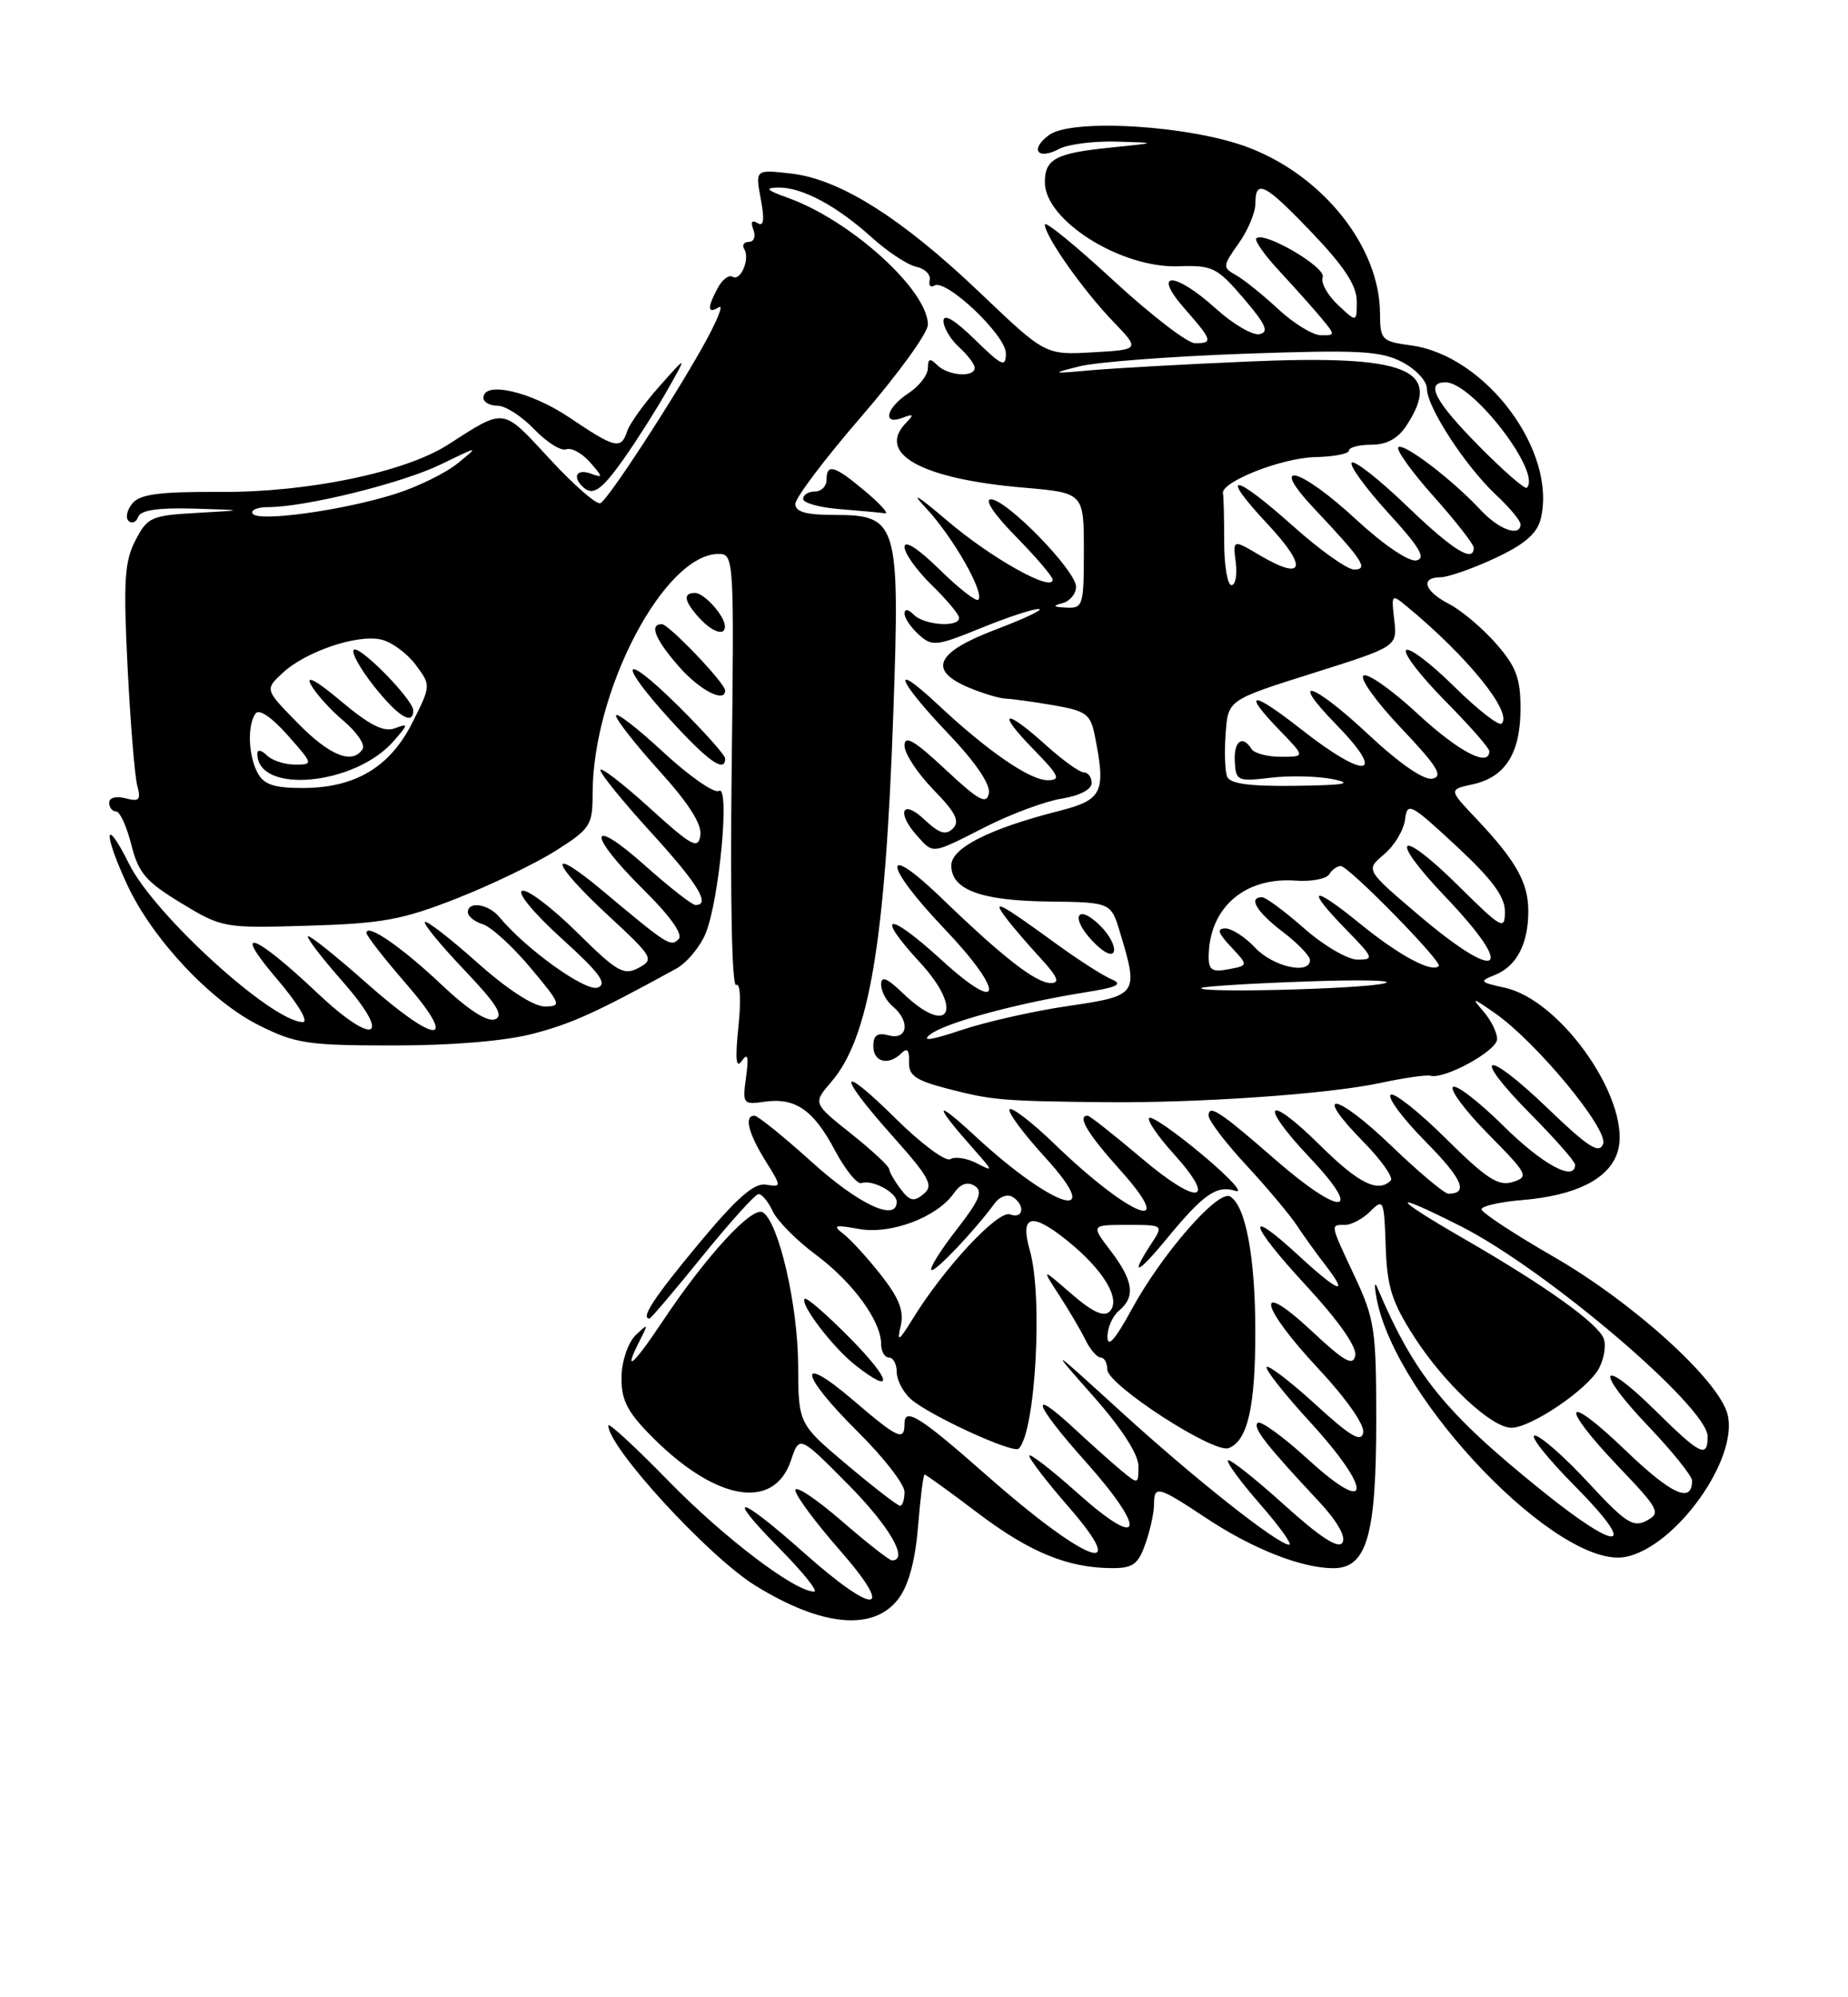 <?xml version="1.0" encoding="UTF-8" standalone="no"?>
<!DOCTYPE svg PUBLIC "-//W3C//DTD SVG 1.1//EN" "http://www.w3.org/Graphics/SVG/1.1/DTD/svg11.dtd" >
<svg xmlns="http://www.w3.org/2000/svg" xmlns:xlink="http://www.w3.org/1999/xlink" version="1.1" viewBox="0 0 237 256">
 <g >
 <path fill="currentColor"
d=" M 115.26 204.87 C 116.54 203.15 117.39 199.96 117.74 195.62 C 118.03 191.98 118.41 189.00 118.58 189.00 C 118.75 189.00 121.84 191.23 125.43 193.95 C 132.08 198.98 136.98 200.98 142.65 200.99 C 145.29 201.00 145.98 200.49 146.90 197.85 C 147.51 196.12 148.00 193.87 148.00 192.85 C 148.00 190.34 148.48 190.46 154.62 194.53 C 160.61 198.51 166.91 201.00 171.00 201.00 C 175.29 201.00 176.50 196.83 176.50 182.00 C 176.50 170.45 176.29 169.05 173.75 163.63 C 170.53 156.76 170.58 157.00 172.50 157.00 C 173.32 157.00 174.79 156.21 175.75 155.25 C 177.42 153.58 177.51 153.80 177.71 159.73 C 177.88 164.89 178.49 166.86 181.29 171.23 C 185.16 177.28 191.26 183.00 193.83 183.00 C 196.35 183.00 203.63 178.07 205.06 175.39 C 205.72 174.15 206.00 172.43 205.67 171.57 C 204.90 169.59 198.25 164.83 187.72 158.76 C 178.33 153.33 178.10 152.51 187.28 157.14 C 198.22 162.65 219.00 180.33 219.00 184.12 C 219.00 186.95 218.05 186.48 212.31 180.81 C 205.16 173.75 204.37 175.44 211.38 182.79 C 214.47 186.03 217.00 189.18 217.00 189.78 C 217.00 192.76 214.38 191.57 208.48 185.91 C 200.55 178.29 199.86 179.90 207.58 188.00 C 212.79 193.46 213.03 193.92 211.17 194.91 C 209.45 195.83 208.45 195.17 203.65 189.98 C 200.60 186.69 197.53 184.00 196.83 184.00 C 196.13 184.00 198.46 186.93 202.00 190.50 C 210.20 198.78 207.77 199.14 197.81 191.12 C 185.29 181.05 181.38 176.22 176.62 165.00 C 176.27 164.18 176.25 164.85 176.56 166.50 C 179.06 179.55 199.99 201.23 208.48 199.55 C 214.90 198.28 222.97 187.03 221.56 181.31 C 220.48 176.95 209.49 166.98 199.25 161.08 C 194.16 158.15 190.00 155.41 190.00 155.00 C 190.00 154.59 192.36 154.05 195.25 153.81 C 202.02 153.24 206.22 151.17 207.39 147.83 C 209.56 141.65 200.41 128.19 192.94 126.59 C 189.78 125.90 189.68 125.77 191.68 124.98 C 194.49 123.87 196.00 121.00 196.00 116.79 C 196.00 113.10 194.43 110.33 189.25 104.85 C 185.79 101.20 185.79 101.20 188.90 100.52 C 193.06 99.61 195.00 96.53 195.00 90.81 C 195.00 86.92 194.44 85.43 191.85 82.48 C 190.12 80.51 187.42 78.23 185.85 77.42 C 182.66 75.77 182.09 74.01 184.75 73.99 C 185.71 73.98 188.85 72.89 191.72 71.55 C 195.48 69.80 197.11 68.41 197.58 66.56 C 199.75 57.89 190.55 45.55 180.95 44.27 C 177.18 43.76 177.00 43.57 176.98 40.12 C 176.93 31.65 169.70 22.55 160.12 18.91 C 152.69 16.07 137.41 15.13 134.50 17.33 C 132.03 19.19 133.08 20.56 135.85 19.08 C 136.96 18.49 140.26 18.07 143.18 18.15 C 148.50 18.30 148.50 18.30 142.50 18.91 C 135.41 19.62 134.00 20.36 134.00 23.37 C 134.00 28.26 143.77 34.40 151.15 34.13 C 155.49 33.98 156.08 34.27 159.48 38.23 C 162.34 41.58 162.79 42.57 161.53 42.83 C 160.64 43.01 158.14 41.55 155.96 39.58 C 150.61 34.75 147.67 34.72 151.90 39.53 C 155.50 43.63 155.61 44.00 153.25 43.99 C 152.29 43.99 147.56 40.35 142.75 35.91 C 137.94 31.47 134.00 28.26 134.00 28.78 C 134.00 30.25 138.84 37.13 142.71 41.16 C 146.22 44.81 146.22 44.81 140.13 45.16 C 134.05 45.50 134.05 45.50 125.66 37.50 C 115.63 27.94 107.71 22.95 101.43 22.24 C 96.86 21.72 96.86 21.72 97.57 25.51 C 98.07 28.21 97.95 29.09 97.15 28.59 C 96.43 28.15 96.24 28.45 96.62 29.45 C 96.95 30.30 96.69 31.00 96.05 31.00 C 95.41 31.00 95.13 31.41 95.44 31.91 C 96.22 33.17 94.98 36.11 93.95 35.47 C 93.48 35.18 92.63 35.83 92.05 36.91 C 90.67 39.48 90.72 40.29 92.20 39.38 C 92.86 38.97 91.89 41.31 90.05 44.57 C 85.95 51.83 78.12 63.81 77.02 64.49 C 76.57 64.77 73.65 62.23 70.54 58.87 C 64.33 52.16 64.88 52.24 57.41 57.02 C 51.92 60.53 39.50 63.11 28.37 63.05 C 20.47 63.01 17.97 63.33 16.98 64.52 C 16.28 65.36 16.07 66.37 16.49 66.77 C 16.92 67.17 17.47 66.94 17.72 66.25 C 18.03 65.39 20.26 65.06 24.83 65.19 C 31.50 65.39 31.50 65.39 25.25 65.74 C 19.39 66.07 18.90 66.29 17.36 69.28 C 15.97 71.96 15.81 74.48 16.36 85.48 C 16.72 92.64 17.28 99.48 17.60 100.68 C 18.10 102.52 17.87 102.78 16.10 102.32 C 14.89 102.00 14.00 102.24 14.00 102.88 C 14.00 103.50 14.40 104.00 14.88 104.00 C 15.37 104.00 16.25 105.92 16.84 108.26 C 17.75 111.89 18.70 113.00 23.23 115.75 C 28.50 118.94 28.68 118.97 39.53 118.65 C 49.02 118.37 51.59 117.90 58.54 115.17 C 62.97 113.43 68.70 110.67 71.29 109.03 C 75.71 106.23 76.00 105.78 76.00 101.73 C 76.00 88.50 85.20 71.00 92.16 71.00 C 94.13 71.00 94.16 71.53 93.83 98.91 C 93.64 115.42 93.87 126.58 94.41 126.25 C 94.93 125.92 95.06 128.15 94.70 131.58 C 94.27 135.77 94.39 137.04 95.13 135.98 C 95.90 134.88 96.04 135.42 95.68 138.06 C 95.21 141.48 95.30 141.61 97.98 141.22 C 101.97 140.63 104.32 142.24 107.08 147.45 C 108.41 149.95 109.95 151.84 110.50 151.64 C 111.84 151.15 115.00 152.83 115.00 154.04 C 115.00 156.65 110.15 154.39 104.18 149.00 C 100.52 145.70 97.18 143.00 96.76 143.00 C 95.42 143.00 95.94 145.17 98.13 148.72 C 100.26 152.15 100.26 152.17 98.23 151.84 C 96.71 151.59 94.51 153.52 89.59 159.43 C 83.88 166.30 82.10 169.00 83.30 169.00 C 83.47 169.00 86.51 165.42 90.05 161.05 C 93.60 156.67 96.85 153.07 97.27 153.05 C 97.70 153.02 98.52 154.01 99.10 155.25 C 99.68 156.49 102.17 159.00 104.64 160.83 C 109.35 164.33 112.99 169.30 113.00 172.25 C 113.00 173.21 113.45 174.00 114.00 174.00 C 114.55 174.00 115.00 174.83 115.00 175.85 C 115.00 176.86 115.80 178.41 116.78 179.30 C 119.05 181.35 129.96 186.37 130.65 185.68 C 132.80 183.53 133.77 166.17 132.07 160.26 C 130.77 155.72 132.28 155.32 136.85 159.00 C 141.54 162.77 143.82 166.58 142.30 168.10 C 141.56 168.84 140.10 168.17 137.40 165.83 C 133.56 162.50 133.56 162.50 135.83 166.00 C 137.08 167.93 138.61 170.51 139.21 171.75 C 139.82 172.99 140.70 174.00 141.16 174.00 C 141.62 174.00 142.00 174.68 142.00 175.52 C 142.00 177.49 155.66 186.34 157.57 185.61 C 160.00 184.68 161.00 180.33 160.99 170.68 C 160.99 161.17 159.77 154.59 157.77 153.36 C 156.24 152.41 148.98 160.74 145.10 167.89 C 143.04 171.67 142.04 172.81 142.03 171.37 C 142.01 170.20 142.68 168.68 143.50 168.00 C 145.65 166.22 145.36 164.17 142.45 160.34 C 139.90 157.00 139.90 157.00 144.56 157.00 C 149.23 157.00 149.23 157.00 147.62 159.46 C 144.84 163.70 145.84 163.38 149.57 158.84 C 154.36 153.03 156.01 151.87 158.45 152.64 C 159.58 152.99 157.67 150.92 154.21 148.02 C 150.74 145.12 147.67 142.99 147.38 143.29 C 147.08 143.58 148.49 145.65 150.50 147.87 C 156.24 154.22 153.65 154.60 146.44 148.48 C 142.88 145.47 139.75 143.00 139.49 143.00 C 138.09 143.00 139.47 145.30 143.59 149.89 C 151.33 158.50 144.97 156.03 135.27 146.66 C 132.40 143.89 129.79 141.87 129.48 142.18 C 129.17 142.49 131.23 145.28 134.06 148.37 C 141.98 157.04 135.16 154.95 125.08 145.63 C 119.72 140.67 119.67 141.42 124.95 147.38 C 127.40 150.14 127.41 150.21 125.23 149.08 C 123.98 148.44 122.47 148.21 121.88 148.57 C 121.29 148.94 118.15 146.61 114.90 143.40 C 107.48 136.06 107.21 137.49 114.49 145.64 C 119.23 150.96 119.76 151.95 118.45 153.04 C 117.21 154.07 116.68 153.96 115.50 152.40 C 114.71 151.35 114.05 150.20 114.03 149.84 C 114.01 149.47 111.81 147.42 109.13 145.29 C 104.25 141.41 104.25 141.41 106.61 138.67 C 111.49 133.00 113.54 120.78 114.57 91.28 C 115.42 66.94 115.13 66.00 106.98 66.00 C 103.36 66.00 102.00 65.61 102.00 64.59 C 102.00 63.81 105.82 58.76 110.50 53.35 C 115.17 47.95 119.00 42.67 119.00 41.61 C 119.00 37.20 109.10 28.24 101.05 25.36 C 98.29 24.37 98.01 24.08 99.80 24.04 C 102.84 23.99 107.27 26.35 111.81 30.44 C 113.84 32.27 116.40 33.96 117.50 34.19 C 118.60 34.43 119.38 35.19 119.23 35.88 C 119.07 36.58 119.35 36.90 119.83 36.60 C 121.31 35.69 129.00 42.97 129.00 45.28 C 129.00 47.15 128.52 46.94 125.00 43.50 C 122.40 40.97 121.00 40.14 121.00 41.14 C 121.00 41.99 121.90 43.50 123.00 44.50 C 124.10 45.50 125.00 46.69 125.00 47.15 C 125.00 48.42 121.57 48.17 120.20 46.80 C 119.27 45.87 119.00 45.95 119.00 47.18 C 119.00 48.06 117.87 49.51 116.50 50.41 C 113.64 52.28 113.10 54.56 115.75 53.55 C 117.15 53.01 117.25 53.13 116.25 54.14 C 112.29 58.13 118.12 61.38 131.25 62.50 C 139.00 63.17 139.00 63.17 139.00 70.59 C 139.00 77.64 138.89 77.99 136.75 77.88 C 135.06 77.80 134.93 77.65 136.25 77.31 C 137.21 77.06 138.00 76.11 138.00 75.21 C 138.00 73.14 129.09 64.00 127.08 64.00 C 126.19 64.00 127.51 65.96 130.29 68.78 C 132.88 71.42 135.00 73.90 135.00 74.30 C 135.00 75.95 127.16 71.57 121.53 66.78 C 117.64 63.47 116.66 62.88 118.76 65.13 C 122.21 68.81 126.32 76.02 125.46 76.87 C 125.19 77.15 122.94 75.40 120.48 72.98 C 117.75 70.30 116.00 69.18 116.00 70.10 C 116.00 70.93 117.58 73.13 119.50 75.00 C 121.42 76.87 123.00 78.75 123.00 79.20 C 123.00 80.45 118.54 80.14 117.20 78.80 C 116.46 78.06 116.00 78.00 116.00 78.65 C 116.00 79.22 116.82 80.43 117.83 81.34 C 119.54 82.89 120.06 82.84 125.81 80.50 C 129.19 79.12 132.53 78.02 133.23 78.06 C 133.93 78.09 131.46 79.26 127.75 80.67 C 120.01 83.60 118.94 85.89 124.25 88.13 C 126.04 88.88 128.18 89.52 129.00 89.55 C 129.82 89.58 132.59 89.96 135.14 90.40 C 139.27 91.11 139.86 91.54 140.39 94.22 C 141.87 101.59 141.43 102.51 135.75 103.96 C 126.87 106.22 122.00 108.69 122.00 110.93 C 122.00 114.04 125.79 115.45 134.49 115.55 C 142.48 115.65 142.48 115.65 143.66 119.58 C 146.04 127.47 145.92 127.63 137.00 128.94 C 132.59 129.58 126.41 130.98 123.25 132.04 C 119.40 133.33 118.10 133.51 119.31 132.58 C 121.28 131.07 130.26 128.63 139.00 127.22 C 143.36 126.53 144.09 126.17 142.50 125.49 C 141.40 125.02 138.25 123.00 135.50 121.00 C 128.19 115.69 127.15 115.14 128.95 117.56 C 129.74 118.63 131.74 120.96 133.39 122.75 C 135.63 125.18 135.98 126.00 134.77 126.00 C 132.86 126.00 128.66 122.74 120.75 115.11 C 113.02 107.65 113.26 110.81 121.04 118.96 C 128.95 127.25 128.70 130.32 120.72 123.02 C 113.83 116.73 112.08 116.96 118.00 123.38 C 123.65 129.52 121.72 132.98 115.80 127.31 C 113.74 125.33 113.00 125.04 113.00 126.19 C 113.00 127.05 113.67 128.32 114.50 129.00 C 116.75 130.87 116.42 133.34 114.00 132.71 C 112.52 132.32 112.00 132.68 112.00 134.09 C 112.00 136.16 113.97 136.63 115.63 134.97 C 116.34 134.26 116.64 134.61 116.58 136.09 C 116.51 137.86 117.40 138.47 121.59 139.56 C 127.21 141.01 128.50 141.13 141.50 141.27 C 153.58 141.40 170.26 140.25 177.00 138.81 C 180.03 138.16 182.92 137.74 183.44 137.88 C 185.28 138.37 192.00 134.67 192.00 133.18 C 192.00 132.34 191.21 130.75 190.25 129.64 C 188.66 127.80 188.79 127.82 191.68 129.83 C 197.01 133.53 206.31 144.76 205.59 146.63 C 205.08 147.95 203.66 147.03 198.44 142.01 C 190.34 134.24 188.51 134.92 196.31 142.81 C 199.44 145.97 202.00 148.88 202.00 149.28 C 202.00 151.53 197.83 149.28 192.81 144.31 C 189.64 141.18 186.73 138.94 186.33 139.33 C 185.94 139.73 188.00 142.47 190.92 145.42 C 195.94 150.50 196.11 150.83 194.00 151.50 C 192.16 152.08 190.65 151.10 185.41 145.91 C 181.91 142.45 178.73 139.94 178.34 140.33 C 177.94 140.73 179.96 143.43 182.83 146.33 C 187.55 151.10 188.38 153.00 185.75 153.00 C 185.24 153.00 181.94 150.23 178.41 146.84 C 171.28 139.99 168.18 139.56 174.83 146.33 C 177.15 148.69 178.73 150.93 178.36 151.31 C 176.74 152.93 174.24 151.69 169.31 146.81 C 162.36 139.95 161.30 141.32 168.03 148.44 C 175.01 155.82 172.00 155.98 163.61 148.68 C 156.44 142.43 155.00 141.49 155.00 143.00 C 155.00 143.62 157.16 146.46 159.80 149.31 C 162.44 152.16 165.35 155.62 166.27 157.00 C 167.18 158.38 168.88 160.74 170.05 162.25 C 173.09 166.20 171.65 165.64 166.46 160.85 C 159.52 154.46 160.19 156.88 167.56 164.84 C 171.63 169.24 174.02 172.64 173.81 173.73 C 173.53 175.15 172.44 174.54 168.23 170.61 C 160.83 163.70 161.46 167.28 169.08 175.43 C 172.64 179.24 175.02 182.63 174.83 183.62 C 174.58 184.93 173.18 184.11 168.72 180.02 C 165.53 177.12 162.72 174.95 162.45 175.21 C 162.19 175.47 164.72 178.68 168.07 182.33 C 176.13 191.14 175.88 194.49 167.72 187.02 C 164.53 184.12 161.64 182.02 161.29 182.37 C 160.65 183.01 162.30 185.13 169.19 192.50 C 171.48 194.95 172.63 196.97 172.17 197.72 C 171.65 198.57 169.33 197.07 164.66 192.85 C 160.95 189.50 157.72 186.95 157.49 187.18 C 157.25 187.41 159.11 189.94 161.61 192.80 C 164.11 195.66 165.78 198.00 165.33 197.99 C 163.86 197.97 153.15 189.50 143.70 180.88 C 134.50 172.50 134.50 172.50 140.25 179.00 C 143.84 183.06 145.99 186.40 146.00 187.90 C 146.00 190.29 145.98 190.29 143.75 188.44 C 142.51 187.41 139.82 185.00 137.77 183.10 C 131.81 177.56 132.60 179.93 139.14 187.25 C 147.19 196.25 146.62 198.89 138.25 191.42 C 134.81 188.35 132.00 186.18 132.00 186.59 C 132.00 187.01 134.28 189.97 137.07 193.17 C 145.28 202.62 139.17 200.24 126.50 189.07 C 118.02 181.59 116.00 180.32 116.00 182.46 C 116.00 184.78 115.19 184.41 109.36 179.42 C 102.09 173.22 102.55 176.13 110.00 183.50 C 113.30 186.77 116.00 190.24 116.00 191.22 C 116.00 192.20 115.74 193.00 115.43 193.00 C 115.12 193.00 112.06 190.64 108.63 187.75 C 102.39 182.50 102.39 182.50 102.36 175.00 C 102.33 167.30 99.87 156.65 97.83 155.39 C 96.47 154.55 90.55 160.98 84.94 169.41 C 81.13 175.12 79.82 176.18 82.12 171.68 C 83.16 169.64 83.12 169.61 81.52 171.13 C 80.58 172.03 79.76 174.38 79.71 176.38 C 79.63 179.22 80.34 180.77 83.05 183.58 C 91.45 192.32 99.20 193.83 101.44 187.18 C 102.52 183.96 102.52 183.96 108.76 190.26 C 114.09 195.63 116.61 200.00 114.39 200.00 C 114.05 200.00 111.12 197.71 107.89 194.90 C 104.65 192.10 102.00 190.34 102.00 191.00 C 102.00 191.65 104.53 195.07 107.62 198.60 C 114.97 206.97 112.31 207.21 103.08 199.00 C 94.63 191.49 92.78 191.19 100.00 198.50 C 102.99 201.53 104.97 204.00 104.41 204.00 C 101.93 204.00 92.87 197.12 85.75 189.84 C 81.49 185.47 78.00 182.26 78.01 182.70 C 78.03 185.55 90.87 199.52 96.87 203.23 C 105.45 208.53 112.10 209.12 115.26 204.87 Z  M 109.02 171.52 C 106.05 168.51 103.43 166.24 103.20 166.47 C 102.55 167.12 106.79 172.69 109.67 174.96 C 114.74 178.94 114.35 176.92 109.02 171.52 Z  M 68.31 132.51 C 73.35 131.20 76.48 129.77 86.73 124.15 C 88.08 123.41 89.77 121.38 90.49 119.65 C 92.24 115.44 93.64 100.49 92.20 101.37 C 91.62 101.73 88.41 99.50 85.07 96.41 C 81.73 93.31 79.00 91.21 79.00 91.72 C 79.00 92.24 81.51 95.43 84.57 98.82 C 88.33 102.97 90.04 105.66 89.82 107.07 C 89.54 108.92 88.75 108.49 83.25 103.50 C 79.81 100.38 77.00 98.23 77.00 98.71 C 77.00 99.19 79.92 102.78 83.50 106.70 C 89.53 113.31 91.18 116.00 89.20 116.00 C 88.76 116.00 85.83 113.71 82.70 110.92 C 75.41 104.42 75.25 106.84 82.49 113.99 C 85.96 117.42 87.63 119.77 87.03 120.37 C 86.01 121.39 85.66 121.18 77.25 114.14 C 70.05 108.13 70.61 110.50 78.01 117.35 C 83.76 122.67 83.93 122.97 81.89 124.06 C 79.99 125.07 79.13 124.57 73.98 119.48 C 70.80 116.34 67.65 113.95 66.97 114.18 C 66.27 114.41 68.49 117.08 72.01 120.27 C 76.91 124.71 77.93 126.09 76.66 126.58 C 75.13 127.16 67.45 121.66 64.03 117.53 C 62.63 115.85 60.00 115.46 60.00 116.93 C 60.00 117.45 60.88 118.14 61.95 118.48 C 63.02 118.82 65.76 121.33 68.04 124.05 C 71.96 128.73 72.06 129.00 69.84 129.00 C 68.42 128.99 65.04 126.80 61.20 123.37 C 57.74 120.29 54.72 117.95 54.49 118.17 C 54.26 118.40 56.54 121.17 59.54 124.32 C 63.72 128.71 64.65 130.20 63.48 130.65 C 62.50 131.02 60.05 129.44 56.69 126.27 C 51.58 121.43 47.00 118.27 47.00 119.58 C 47.00 119.94 49.29 122.88 52.10 126.11 C 58.97 134.05 56.01 133.98 47.00 126.00 C 43.28 122.70 39.92 120.00 39.53 120.00 C 39.15 120.00 41.11 122.59 43.89 125.75 C 50.43 133.18 48.09 134.26 40.66 127.24 C 32.62 119.64 29.61 118.55 35.42 125.36 C 38.16 128.56 39.64 131.00 38.84 131.00 C 34.92 131.00 19.82 117.28 16.57 110.76 C 13.36 104.32 13.18 106.70 16.36 113.50 C 19.61 120.43 27.06 128.35 33.22 131.42 C 37.92 133.77 39.49 134.00 50.49 134.00 C 57.98 134.00 64.76 133.43 68.31 132.51 Z  M 141.15 118.70 C 138.18 115.73 137.16 117.48 140.06 120.56 C 141.49 122.09 142.62 122.65 142.85 121.96 C 143.06 121.32 142.30 119.85 141.15 118.70 Z  M 126.42 105.97 C 129.68 104.32 134.07 102.69 136.17 102.36 C 138.45 101.99 140.00 101.19 140.00 100.37 C 140.00 99.62 139.55 99.00 139.00 99.00 C 138.45 99.00 136.26 97.42 134.13 95.50 C 128.84 90.72 127.69 91.07 132.50 96.00 C 135.85 99.43 136.11 100.00 134.35 100.00 C 132.06 100.00 126.65 96.27 120.25 90.28 C 114.09 84.52 115.03 87.13 121.59 94.01 C 125.11 97.70 127.04 100.54 126.82 101.68 C 126.53 103.17 125.52 102.62 121.23 98.61 C 117.25 94.89 116.00 94.17 116.00 95.57 C 116.00 96.59 117.67 99.12 119.70 101.21 C 122.56 104.13 123.13 105.27 122.21 106.19 C 121.30 107.10 120.45 106.84 118.51 105.01 C 115.67 102.34 114.94 104.17 117.65 107.17 C 119.75 109.48 119.41 109.53 126.42 105.97 Z  M 93.00 97.22 C 93.00 96.79 90.30 93.77 87.00 90.50 C 79.69 83.27 79.03 84.68 86.10 92.42 C 90.85 97.61 93.00 99.11 93.00 97.22 Z  M 93.00 88.50 C 93.00 87.57 85.77 80.00 84.88 80.00 C 83.22 80.00 84.00 81.93 87.10 85.47 C 89.75 88.48 93.00 90.16 93.00 88.50 Z  M 92.97 80.25 C 92.91 78.89 90.30 76.00 89.14 76.00 C 87.55 76.00 87.72 77.03 89.65 79.17 C 91.35 81.04 93.02 81.59 92.97 80.25 Z  M 111.00 63.00 C 107.03 59.66 106.00 59.35 106.00 61.50 C 106.00 62.33 105.33 63.00 104.50 63.00 C 103.67 63.00 103.00 63.43 103.00 63.95 C 103.00 64.47 105.14 65.06 107.75 65.26 C 110.36 65.47 112.95 65.71 113.50 65.79 C 114.05 65.88 112.92 64.62 111.00 63.00 Z  M 80.08 58.69 C 81.74 56.33 84.24 52.39 85.62 49.94 C 88.14 45.50 88.14 45.50 84.58 49.50 C 82.62 51.70 80.76 54.29 80.44 55.25 C 79.65 57.66 78.94 57.50 73.00 53.50 C 68.05 50.17 62.00 48.79 62.00 51.00 C 62.00 51.55 62.82 52.00 63.81 52.00 C 64.81 52.00 66.93 53.36 68.52 55.03 C 70.12 56.69 71.96 57.85 72.62 57.59 C 73.27 57.34 74.64 58.08 75.66 59.24 C 77.35 61.17 77.36 61.29 75.75 60.70 C 74.02 60.07 73.38 61.04 74.67 62.33 C 76.00 63.66 77.10 62.92 80.08 58.69 Z  M 115.51 169.96 C 115.96 168.06 115.33 166.42 113.01 163.46 C 111.30 161.28 109.13 158.90 108.20 158.18 C 106.73 157.04 107.00 156.95 110.15 157.52 C 114.23 158.26 120.17 156.03 122.33 152.94 C 123.17 151.73 124.06 151.42 124.99 151.99 C 126.10 152.68 125.62 153.83 122.69 157.59 C 120.66 160.20 119.20 162.53 119.44 162.77 C 119.84 163.17 124.93 157.82 127.60 154.19 C 128.20 153.37 129.21 153.01 129.85 153.41 C 131.52 154.44 131.26 156.31 129.54 155.65 C 128.01 155.07 121.12 162.44 117.08 169.00 C 115.26 171.94 115.01 172.09 115.51 169.96 Z  M 154.08 126.63 C 154.31 126.43 160.35 126.05 167.50 125.80 C 174.65 125.54 179.15 125.65 177.50 126.05 C 174.44 126.78 153.32 127.30 154.08 126.63 Z  M 155.01 122.61 C 155.05 116.38 159.59 112.40 166.13 112.87 C 168.15 113.02 170.09 112.66 170.46 112.07 C 170.82 111.48 171.49 111.00 171.94 111.00 C 172.96 111.00 185.03 123.31 184.52 123.82 C 183.62 124.72 179.42 122.46 174.43 118.40 C 168.17 113.30 167.32 113.70 172.70 119.21 C 176.17 122.76 176.26 123.00 174.11 123.00 C 172.84 123.00 169.76 121.20 167.26 119.00 C 164.76 116.80 162.33 115.00 161.86 115.00 C 160.03 115.00 161.15 116.88 164.50 119.43 C 166.43 120.90 168.00 122.53 168.00 123.05 C 168.00 124.97 163.28 123.92 161.00 121.50 C 159.71 120.12 157.98 119.00 157.15 119.00 C 156.02 119.00 156.20 119.59 157.88 121.37 C 160.11 123.75 160.11 123.75 157.55 124.23 C 155.46 124.63 155.00 124.34 155.01 122.61 Z  M 181.82 117.19 C 175.13 111.50 175.13 111.50 177.51 109.50 C 178.82 108.40 180.02 106.40 180.19 105.06 C 180.48 102.76 180.85 102.95 186.75 108.42 C 191.34 112.68 193.00 114.91 193.00 116.83 C 193.00 119.27 192.62 119.06 187.03 113.53 C 179.33 105.91 177.89 107.11 185.34 114.92 C 194.65 124.67 192.35 126.15 181.82 117.19 Z  M 33.04 99.07 C 31.84 96.83 31.70 92.97 32.77 91.46 C 33.21 90.82 34.82 91.90 36.87 94.21 C 40.19 97.96 40.20 98.00 37.82 98.00 C 36.49 98.00 34.86 97.46 34.20 96.80 C 33.53 96.13 33.00 96.04 33.00 96.60 C 33.00 101.85 45.55 100.68 50.50 94.97 C 52.41 92.77 52.41 92.69 50.60 93.36 C 49.21 93.87 47.35 92.92 43.72 89.86 C 40.65 87.27 39.17 86.46 39.86 87.73 C 40.46 88.86 42.34 90.95 44.04 92.38 C 45.74 93.81 46.85 95.43 46.51 95.99 C 45.24 98.05 42.30 96.88 38.19 92.69 C 33.96 88.38 33.96 88.38 36.23 86.27 C 39.18 83.51 45.85 81.25 48.91 81.98 C 50.24 82.29 52.21 83.74 53.30 85.20 C 55.28 87.85 55.28 87.85 52.89 92.61 C 50.01 98.34 45.54 101.00 38.80 101.00 C 35.15 101.00 33.83 100.56 33.04 99.07 Z  M 53.00 91.07 C 53.00 89.67 46.06 82.60 45.37 83.30 C 45.03 83.63 46.20 85.73 47.96 87.95 C 51.04 91.83 53.00 93.05 53.00 91.07 Z  M 157.37 99.53 C 157.10 98.81 157.01 96.31 157.19 93.97 C 157.50 89.71 157.50 89.71 168.35 86.29 C 179.20 82.87 179.20 82.87 178.81 79.47 C 178.42 76.14 178.46 76.10 180.45 77.75 C 188.22 84.16 194.01 91.32 192.59 92.74 C 192.24 93.10 189.50 90.96 186.50 88.00 C 183.50 85.04 180.73 82.94 180.33 83.33 C 179.94 83.73 182.18 86.64 185.31 89.81 C 188.44 92.97 191.00 95.88 191.00 96.28 C 191.00 98.41 187.08 96.36 181.81 91.49 C 178.54 88.45 175.41 86.25 174.87 86.58 C 174.32 86.92 176.49 89.95 179.69 93.32 C 184.31 98.19 185.14 99.51 183.71 99.80 C 182.59 100.03 179.48 97.87 175.36 94.02 C 168.34 87.46 165.16 86.50 171.31 92.81 C 177.99 99.64 175.21 100.03 166.81 93.43 C 160.43 88.42 159.20 88.55 164.20 93.70 C 167.39 97.00 167.39 97.00 164.26 97.00 C 162.53 97.00 160.84 96.55 160.50 96.00 C 159.35 94.14 158.21 94.99 158.36 97.61 C 158.49 100.10 158.71 100.19 163.00 99.68 C 165.48 99.39 169.08 99.48 171.00 99.88 C 173.62 100.43 172.41 100.64 166.19 100.72 C 160.21 100.80 157.73 100.46 157.37 99.53 Z  M 157.00 69.50 C 157.00 66.47 156.93 63.66 156.84 63.25 C 156.53 61.78 164.39 58.68 168.66 58.59 C 171.05 58.54 173.00 58.16 173.00 57.75 C 173.00 57.34 174.30 57.00 175.88 57.00 C 177.85 57.00 179.29 56.21 180.38 54.54 C 185.12 47.30 180.52 45.45 160.04 46.34 C 152.04 46.68 143.03 47.19 140.00 47.45 C 134.76 47.92 134.69 47.89 138.50 46.94 C 140.70 46.40 150.17 45.68 159.55 45.34 C 174.26 44.82 177.03 44.97 179.80 46.39 C 181.58 47.32 183.00 48.84 183.00 49.83 C 183.00 52.18 187.93 59.75 191.87 63.44 C 193.59 65.05 195.00 66.74 195.00 67.19 C 195.00 68.87 192.26 67.91 189.92 65.40 C 186.25 61.46 179.98 56.69 179.33 57.33 C 179.02 57.65 181.06 60.49 183.88 63.65 C 186.70 66.81 189.00 69.76 189.00 70.20 C 189.00 72.19 186.34 70.54 180.41 64.84 C 176.88 61.45 173.71 58.96 173.36 59.30 C 173.02 59.65 175.12 62.53 178.02 65.72 C 182.10 70.17 182.92 71.58 181.63 71.83 C 180.66 72.02 177.38 69.79 173.91 66.58 C 166.64 59.85 162.52 58.82 168.60 65.25 C 174.77 71.79 175.56 73.00 173.66 73.00 C 172.79 73.00 169.30 70.53 165.91 67.50 C 158.13 60.55 156.20 60.37 162.57 67.18 C 167.78 72.75 167.31 74.56 161.54 71.16 C 158.11 69.13 158.11 69.13 158.48 72.07 C 158.69 73.68 158.44 75.00 157.93 75.00 C 157.42 75.00 157.00 72.53 157.00 69.50 Z  M 32.40 65.84 C 32.12 65.38 33.00 65.00 34.38 65.00 C 39.16 65.00 51.54 61.94 56.50 59.54 C 61.47 57.13 61.48 57.13 58.69 59.39 C 57.14 60.65 53.52 62.42 50.65 63.32 C 43.96 65.43 33.08 66.93 32.40 65.84 Z  M 189.69 57.19 C 184.04 51.48 182.73 49.00 185.38 49.00 C 188.82 49.00 197.75 60.58 195.81 62.52 C 195.58 62.76 192.82 60.36 189.69 57.19 Z  M 163.93 39.62 C 161.96 37.79 159.53 35.84 158.52 35.27 C 156.77 34.29 156.78 34.12 158.84 31.22 C 160.03 29.55 161.00 27.25 161.00 26.10 C 161.00 22.87 162.23 23.51 168.35 29.93 C 172.41 34.18 174.00 36.63 174.00 38.60 C 174.00 41.35 174.00 41.35 171.57 39.07 C 170.24 37.81 169.36 36.22 169.63 35.53 C 170.11 34.27 162.09 29.58 161.12 30.55 C 160.85 30.82 162.19 32.72 164.10 34.77 C 166.00 36.82 168.41 39.51 169.44 40.75 C 171.27 42.95 171.27 43.00 169.40 42.97 C 168.36 42.96 165.89 41.45 163.93 39.62 Z "/>
</g>
</svg>